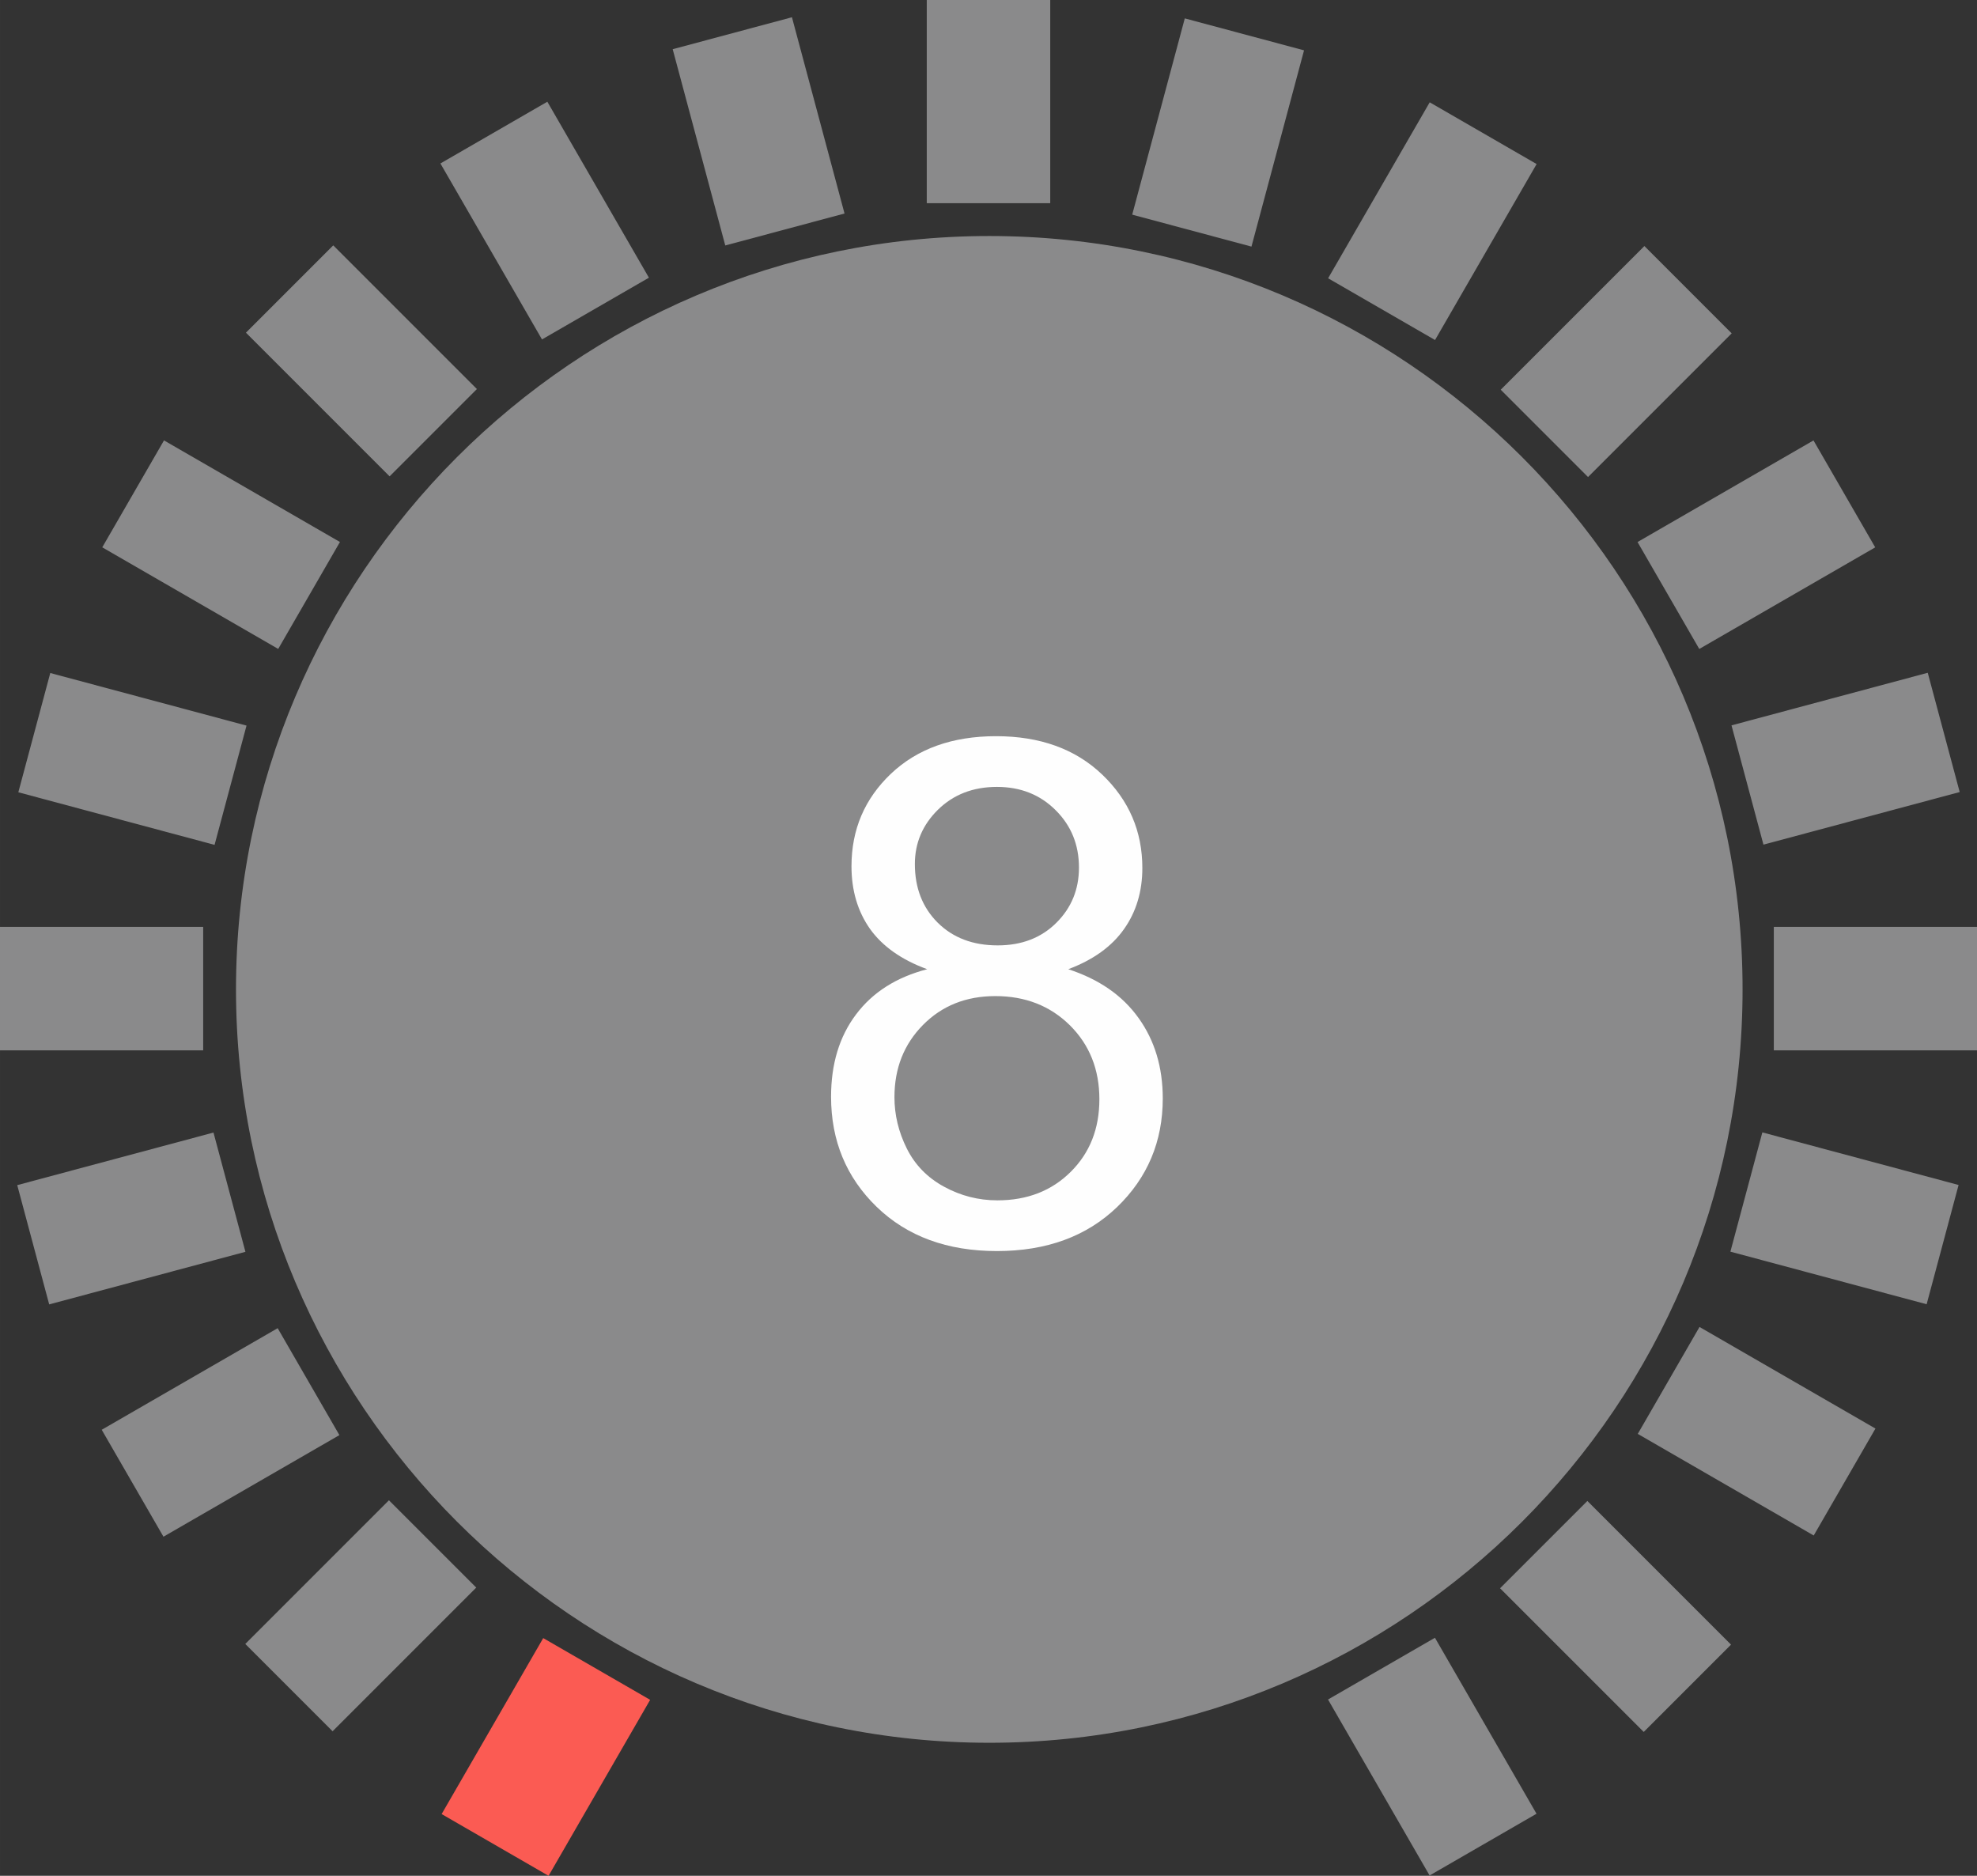 <?xml version="1.0" encoding="UTF-8"?>
<!DOCTYPE svg PUBLIC "-//W3C//DTD SVG 1.1//EN" "http://www.w3.org/Graphics/SVG/1.1/DTD/svg11.dtd">
<!-- Creator: CorelDRAW 2019 (64-Bit) -->
<svg xmlns="http://www.w3.org/2000/svg" xml:space="preserve" width="206.731mm" height="196.126mm" version="1.1" style="shape-rendering:geometricPrecision; text-rendering:geometricPrecision; image-rendering:optimizeQuality; fill-rule:evenodd; clip-rule:evenodd"
viewBox="0 0 11315.31 10734.88"
 xmlns:xlink="http://www.w3.org/1999/xlink">
 <rect x="0" y="0" width="11315.31" height="10734.88" fill="#333333" stroke="none"/>
 <defs>
  <style type="text/css">
   <![CDATA[
    .fil0 {fill:#8A8A8B}
    .fil1 {fill:#FB5B53}
    .fil2 {fill:#FEFEFE;fill-rule:nonzero}
   ]]>
  </style>
 </defs>
 <g id="图层_x0020_1">
  <polygon class="fil0" points="5304.33,1162.84 6010.98,1162.84 6010.98,0 5304.33,0 "/>
  <polygon class="fil0" points="4151.06,1404.77 4833.61,1221.89 4532.67,98.71 3850.12,281.59 "/>
  <polygon class="fil0" points="3102.11,1942.5 3714.06,1589.17 3132.65,582.16 2520.69,935.48 "/>
  <polygon class="fil0" points="2229.89,2726.09 2729.56,2226.42 1907.32,1404.18 1407.65,1903.85 "/>
  <polygon class="fil0" points="1592.31,3713.7 1945.64,3101.74 938.62,2520.32 585.29,3132.27 "/>
  <polygon class="fil0" points="1228.07,4835.01 1410.95,4152.45 287.76,3851.51 104.88,4534.06 "/>
  <polygon class="fil0" points="-0,6010.98 1162.84,6010.98 1162.84,5304.33 -0,5304.33 "/>
  <polygon class="fil0" points="281.53,7464.84 1404.72,7163.9 1221.83,6481.35 98.65,6782.29 "/>
  <polygon class="fil0" points="935.52,8794.3 1942.54,8212.88 1589.21,7600.93 582.19,8182.34 "/>
  <polygon class="fil0" points="1903.59,9907.71 2725.83,9085.46 2226.16,8585.79 1403.92,9408.03 "/>
  <polygon class="fil0" points="9407.82,9911.59 9907.49,9411.92 9085.25,8589.68 8585.57,9089.35 "/>
  <polygon class="fil0" points="8182.31,10732.99 8794.27,10379.66 8212.85,9372.64 7600.89,9725.97 "/>
  <polygon class="fil1" points="3139.67,10734.88 3721.09,9727.86 3109.13,9374.54 2527.71,10381.56 "/>
  <polygon class="fil0" points="10380.79,8787.31 10734.11,8175.35 9727.09,7593.93 9373.77,8205.88 "/>
  <polygon class="fil0" points="11027.07,7463.99 11209.95,6781.44 10086.77,6480.49 9903.89,7163.04 "/>
  <polygon class="fil0" points="10152.47,6010.98 11315.31,6010.98 11315.31,5304.33 10152.47,5304.33 "/>
  <polygon class="fil0" points="10093.08,4833.66 11216.27,4532.71 11033.38,3850.16 9910.2,4151.1 "/>
  <polygon class="fil0" points="9725.76,3713.87 10732.77,3132.46 10379.45,2520.5 9372.43,3101.92 "/>
  <polygon class="fil0" points="9089.07,2729.95 9911.31,1907.71 9411.64,1408.03 8589.4,2230.28 "/>
  <polygon class="fil0" points="8213.44,1945.86 8794.86,938.84 8182.9,585.52 7601.48,1592.53 "/>
  <polygon class="fil0" points="7162.72,1411.27 7463.66,288.08 6781.11,105.21 6480.17,1228.39 "/>
  <path class="fil0" d="M5662.13 1350.68c2379.35,0 4311.45,1932.11 4311.45,4311.44 0,2379.35 -1932.11,4311.45 -4311.45,4311.45 -2379.34,0 -4311.45,-1941.05 -4311.45,-4311.45 0,-2370.4 1932.11,-4311.44 4311.45,-4311.44z"/>
  <path class="fil2" d="M5306.75 5546.58c-147.12,-53.74 -255.95,-131 -327.16,-230.43 -70.54,-100.1 -106.14,-219.68 -106.14,-358.74 0,-210.27 75.24,-386.28 225.72,-529.38 151.15,-143.09 351.35,-214.98 601.93,-214.98 251.25,0 454.14,73.22 607.31,219.68 153.17,146.45 229.75,324.48 229.75,534.75 0,133.69 -34.94,250.58 -104.8,349.34 -69.87,99.43 -176.01,176.01 -319.1,229.75 176.68,57.77 310.37,150.48 402.4,279.46 92.04,128.31 138.39,281.48 138.39,460.19 0,246.55 -87.33,453.46 -261.33,621.41 -174.66,167.95 -403.75,251.92 -687.92,251.92 -284.17,0 -513.25,-83.97 -687.92,-252.59 -174,-168.62 -261.33,-378.89 -261.33,-630.82 0,-187.43 47.7,-344.63 143.09,-470.92 95.4,-126.97 231.1,-212.96 407.11,-258.64zm-70.54 -601.93c0,137.05 43.67,248.57 130.33,335.23 87.33,86.66 201.54,130.33 343.29,130.33 137.72,0 249.23,-42.99 335.89,-128.99 86.66,-85.99 129.66,-191.46 129.66,-316.41 0,-130.33 -44.34,-239.83 -133.69,-328.51 -88.68,-88.68 -200.87,-133.02 -335.9,-133.02 -136.37,0 -248.57,43.67 -337.24,130.33 -88,86.66 -132.34,190.11 -132.34,311.04zm-116.89 1334.19c0,101.44 23.51,198.86 70.54,293.58 47.03,94.05 118.24,167.27 213.63,219 94.72,51.73 196.84,77.93 305,77.93 170.63,0 310.37,-54.42 419.87,-163.25 109.5,-108.83 163.92,-247.22 163.92,-415.17 0,-170.64 -56.43,-311.71 -168.62,-423.23 -112.86,-111.52 -255.28,-167.27 -426.59,-167.27 -167.95,0 -305.67,55.08 -414.5,165.26 -108.83,110.18 -163.25,247.89 -163.25,413.15z"/>
 </g>
</svg>

